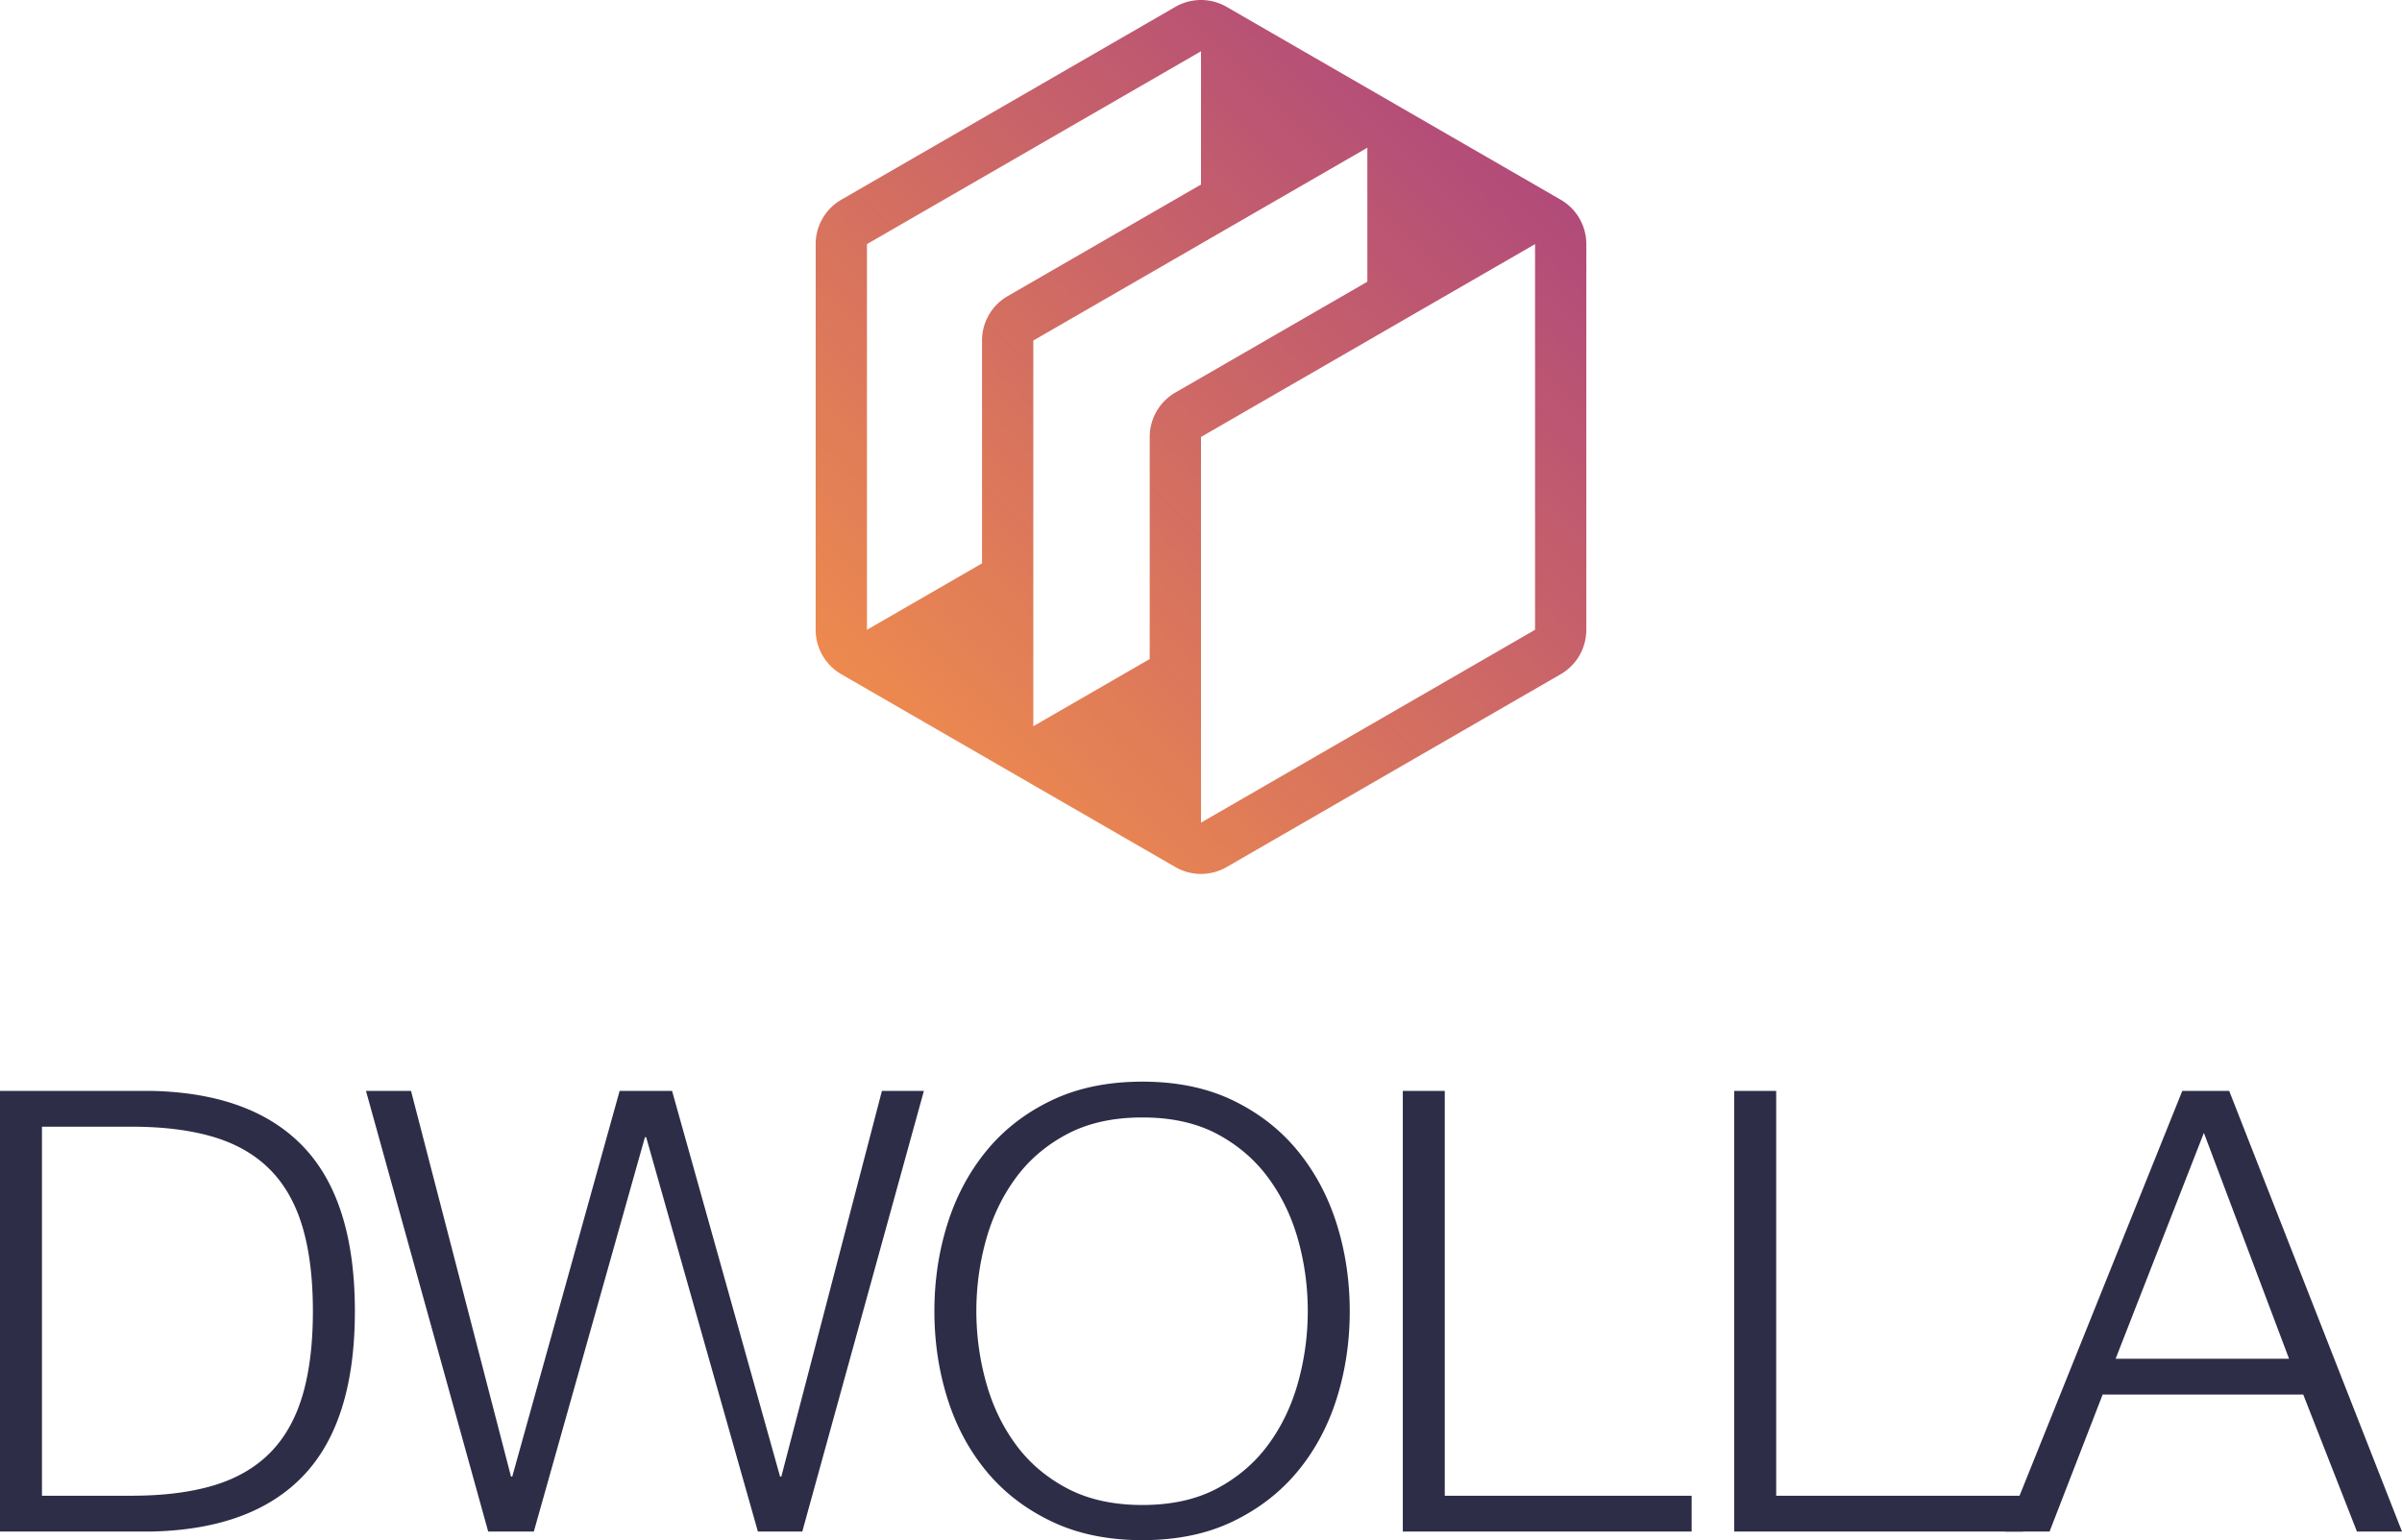 <?xml version="1.0" ?>
<svg xmlns="http://www.w3.org/2000/svg" viewBox="0 0 234.471 150.358" xml:space="preserve">
	<style>.st0{fill:#2d2d48}</style>
	<path d="M14.88 106.501c6.547.16 11.477 1.997 14.791 5.511 3.314 3.516 4.97 8.847 4.97 15.995 0 7.15-1.656 12.482-4.97 15.995-3.314 3.515-8.244 5.352-14.791 5.513H0v-43.014h14.88zm-2.047 39.519c3.091 0 5.752-.331 7.982-.994 2.228-.662 4.067-1.716 5.512-3.162 1.446-1.446 2.509-3.314 3.193-5.603.682-2.289 1.023-5.04 1.023-8.254 0-3.212-.341-5.964-1.023-8.253-.684-2.29-1.748-4.157-3.193-5.604-1.445-1.446-3.284-2.499-5.512-3.162-2.23-.662-4.891-.994-7.982-.994H4.096v36.026h8.737zM40.122 106.501l9.76 37.653h.121l10.482-37.653h5.12l10.543 37.653h.121l9.82-37.653h4.096l-11.868 43.014H73.98l-10.904-38.496h-.121l-10.844 38.496h-4.458l-11.928-43.014h4.397zM92.476 119.513c.843-2.69 2.107-5.07 3.795-7.139 1.687-2.068 3.805-3.714 6.357-4.941 2.549-1.224 5.511-1.837 8.885-1.837 3.374 0 6.326.613 8.856 1.837 2.531 1.227 4.639 2.873 6.325 4.941 1.688 2.069 2.952 4.449 3.796 7.139.843 2.692 1.265 5.523 1.265 8.494 0 2.973-.422 5.806-1.265 8.495-.844 2.69-2.109 5.06-3.796 7.108-1.687 2.049-3.795 3.686-6.325 4.91-2.53 1.225-5.482 1.837-8.856 1.837-3.374 0-6.337-.612-8.885-1.837-2.552-1.224-4.67-2.861-6.357-4.91-1.687-2.049-2.952-4.418-3.795-7.108-.844-2.69-1.265-5.522-1.265-8.495 0-2.971.421-5.802 1.265-8.494zm3.765 15.392c.622 2.27 1.586 4.298 2.892 6.085 1.304 1.788 2.981 3.224 5.03 4.309 2.049 1.083 4.498 1.626 7.35 1.626 2.852 0 5.292-.543 7.32-1.626 2.027-1.084 3.695-2.52 4.999-4.309 1.307-1.787 2.27-3.815 2.894-6.085a25.97 25.97 0 0 0 .932-6.898c0-2.37-.31-4.678-.932-6.927-.623-2.249-1.587-4.267-2.894-6.055-1.304-1.786-2.972-3.223-4.999-4.307-2.028-1.085-4.468-1.626-7.32-1.626-2.852 0-5.301.541-7.35 1.626-2.049 1.084-3.726 2.521-5.03 4.307-1.306 1.788-2.27 3.806-2.892 6.055a25.787 25.787 0 0 0-.934 6.927c0 2.33.31 4.63.934 6.898zM141.031 106.501v39.519h24.098v3.495h-28.194v-43.014h4.096zM173.382 106.501v39.519h24.098v3.495h-28.194v-43.014h4.096z" class="st0"/>
	<path d="M217.603 106.501l16.867 43.014h-4.398l-5.242-13.374h-19.579l-5.181 13.374h-4.337l17.29-43.014h4.58zm5.842 26.145l-8.313-22.049-8.615 22.049h16.928z" class="st0"/>
	<linearGradient id="SVGID_1_" x1="82.103" x2="153.588" y1="77.792" y2="6.306" gradientUnits="userSpaceOnUse">
		<stop offset="0" stop-color="#f3904a"/>
		<stop offset=".999" stop-color="#aa437f"/>
	</linearGradient>
	<path fill="url(#SVGID_1_)" d="M152.347 19.497L119.739.671a5.008 5.008 0 0 0-5.007 0L82.124 19.497a5.006 5.006 0 0 0-2.503 4.336v37.652c0 1.789.954 3.442 2.503 4.336l32.608 18.826a5.007 5.007 0 0 0 5.006 0l32.608-18.826a5.006 5.006 0 0 0 2.503-4.336V23.833a5.003 5.003 0 0 0-2.502-4.336zM95.859 33.246v21.755l-11.231 6.484V23.833l32.608-18.826v13.007L98.362 28.91a5.006 5.006 0 0 0-2.503 4.336zm18.873 5.077a5.006 5.006 0 0 0-2.503 4.336v21.679l-11.363 6.56V33.246l32.608-18.826v13.083l-18.742 10.82zm35.111 23.162l-32.608 18.826V42.659l32.608-18.826v37.652z"/>
</svg>